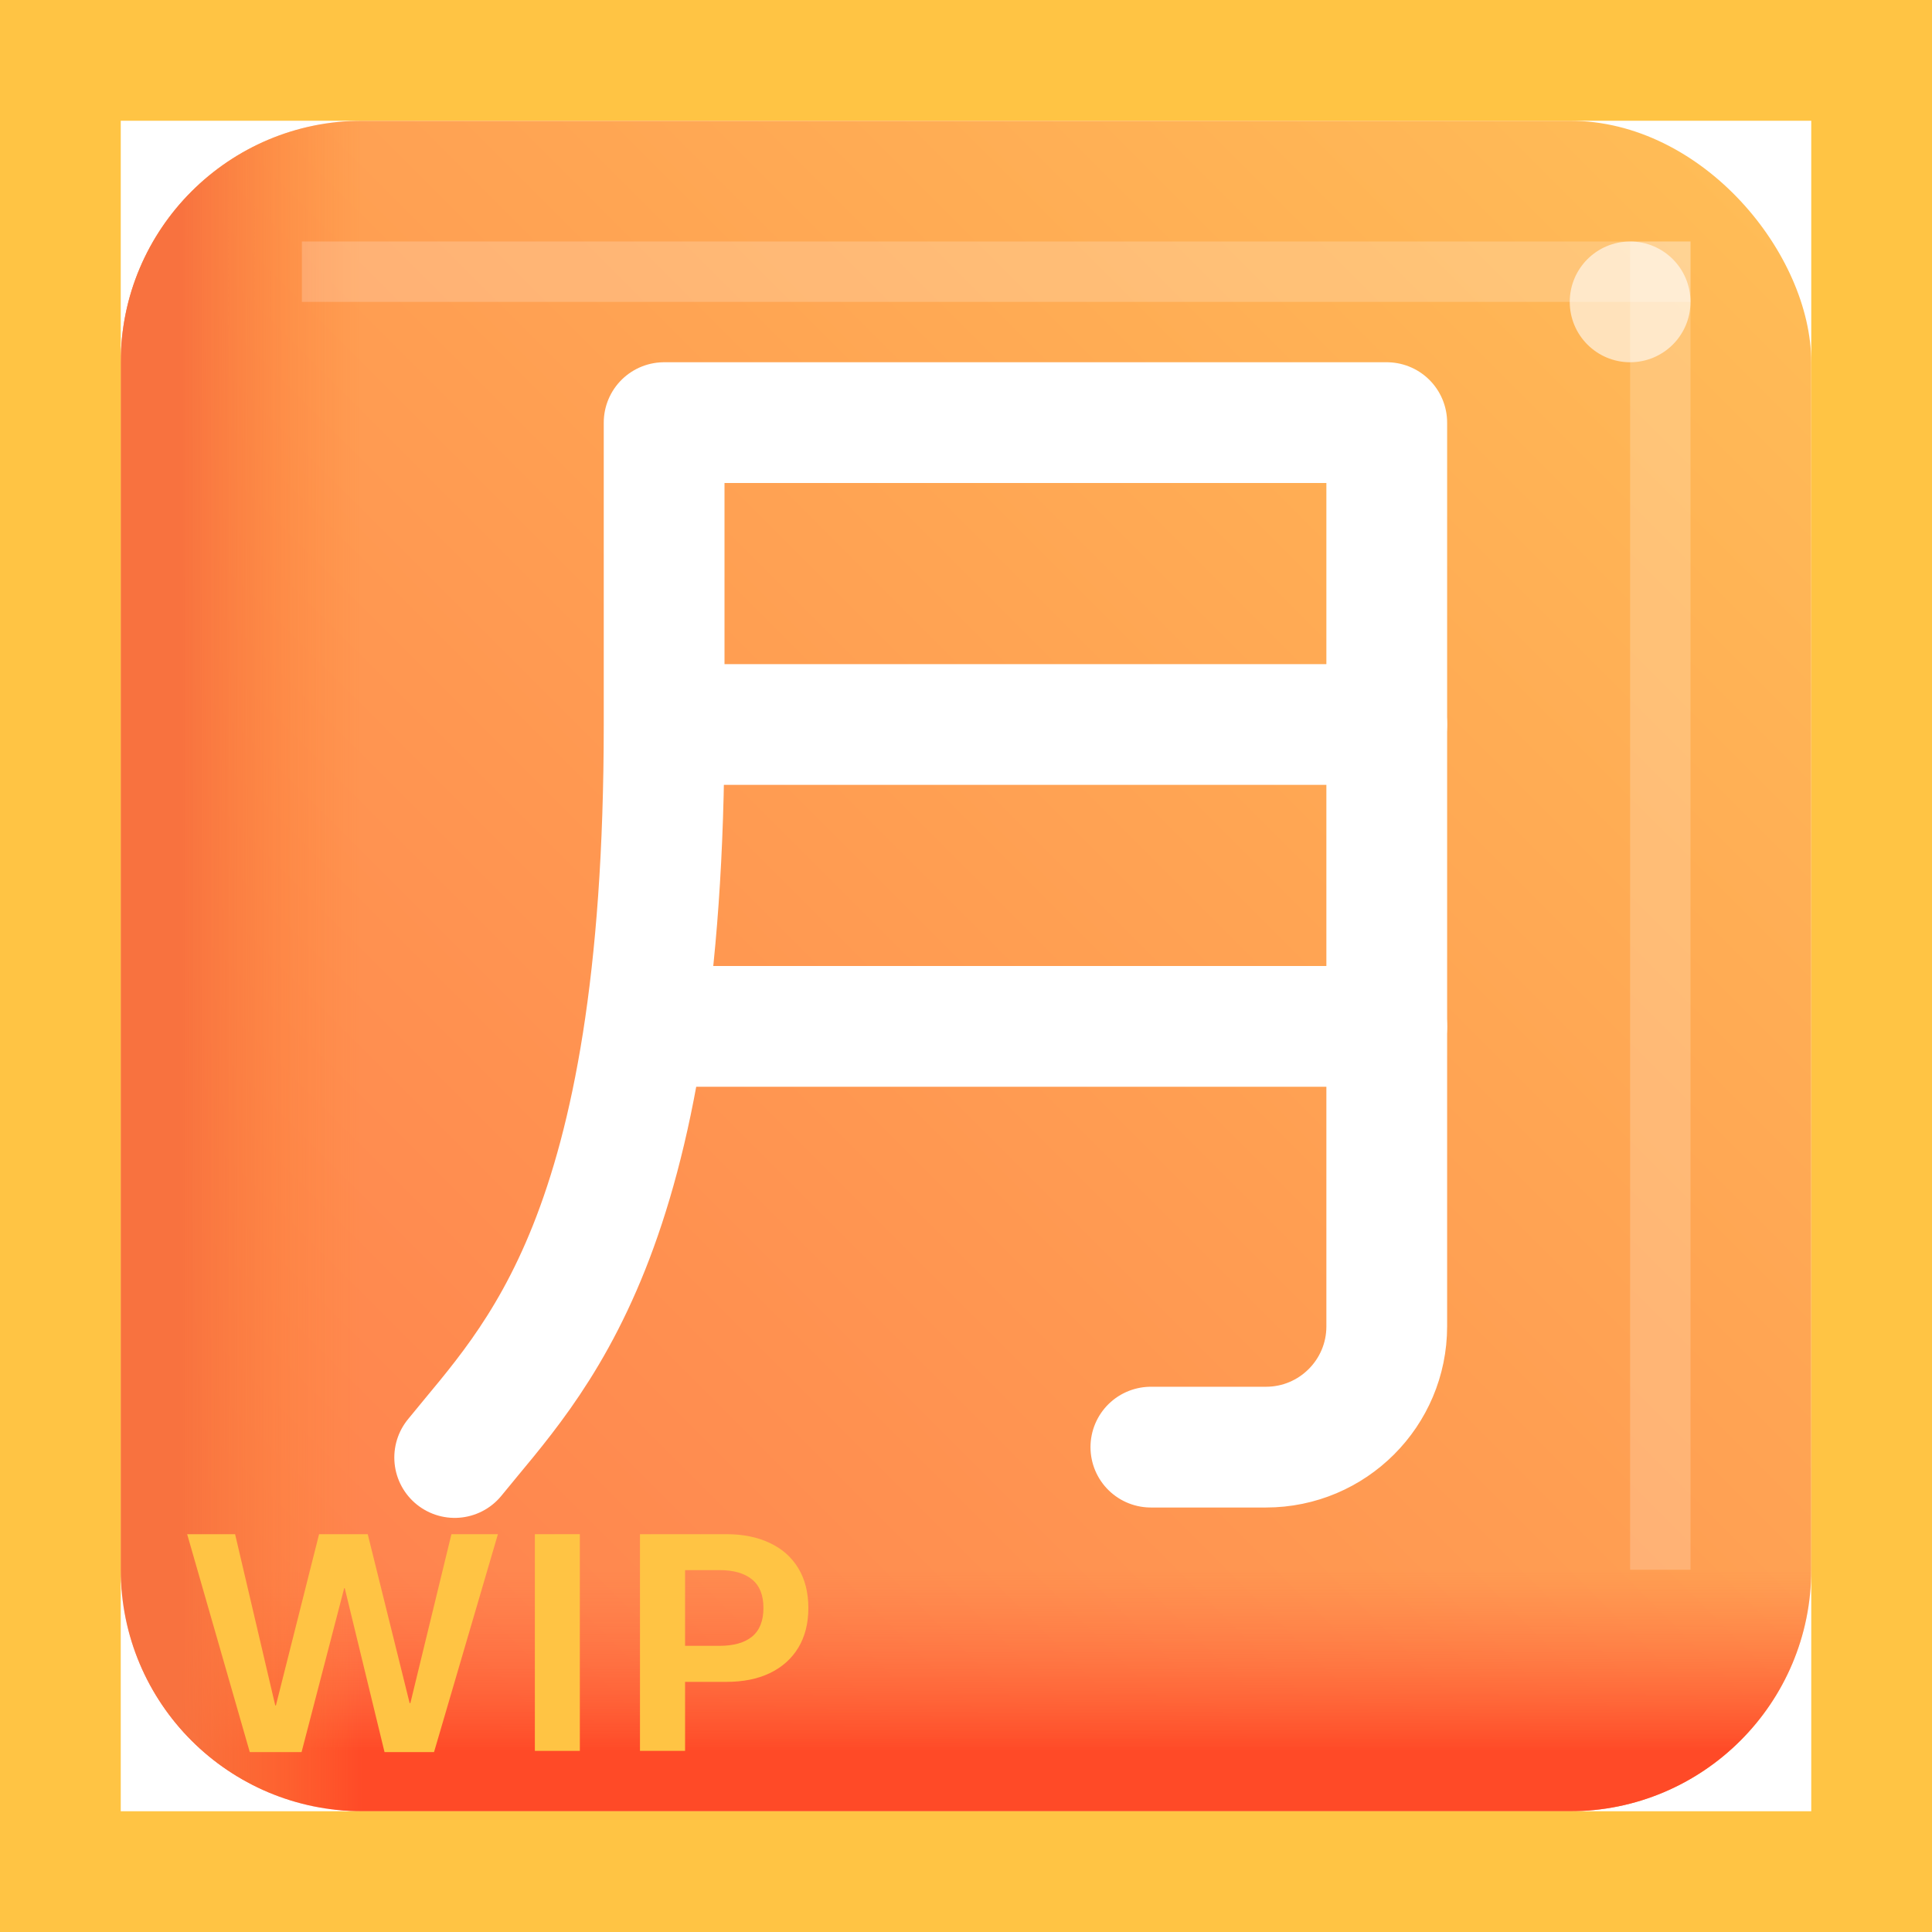 <svg width="32" height="32" viewBox="0 0 32 32" fill="none" xmlns="http://www.w3.org/2000/svg">
<rect x="2" y="2" width="28" height="28" rx="4" fill="url(#paint0_linear_4_2449)"/>
<path d="M2 26H30V26C30 28.209 28.209 30 26 30H6C3.791 30 2 28.209 2 26V26Z" fill="url(#paint1_linear_4_2449)"/>
<path d="M6 2L6 30V30C3.791 30 2 28.209 2 26L2 6C2 3.791 3.791 2 6 2V2Z" fill="url(#paint2_linear_4_2449)"/>
<g opacity="0.2" filter="url(#filter0_f_4_2449)">
<rect x="5" y="4" width="23" height="1" fill="white"/>
</g>
<g opacity="0.2" filter="url(#filter1_f_4_2449)">
<rect x="27" y="4" width="1" height="22" fill="white"/>
</g>
<g opacity="0.6" filter="url(#filter2_f_4_2449)">
<circle cx="27" cy="5" r="1" fill="white"/>
</g>
<path d="M7.531 24.141C8.844 22.516 11 20.531 11 12V7H22.969V21.969C22.969 23.073 22.073 23.969 20.969 23.969H19.062" stroke="white" stroke-width="2" stroke-linecap="round" stroke-linejoin="round"/>
<path d="M11.094 12H22.969" stroke="white" stroke-width="2" stroke-linecap="round" stroke-linejoin="round"/>
<path d="M11.094 17H22.969" stroke="white" stroke-width="2" stroke-linecap="round" stroke-linejoin="round"/>
<path d="M4.995 29.02H4.137L3.1 25.411H3.894L4.559 28.247H4.57L5.285 25.411H6.091L6.785 28.209H6.797L7.477 25.411H8.247L7.189 29.02H6.369L5.71 26.305H5.701L4.995 29.02Z" fill="#FFC444"/>
<path d="M9.604 29H8.859V25.411H9.604V29Z" fill="#FFC444"/>
<path d="M10.6 29V25.411H12.032C12.306 25.411 12.544 25.459 12.747 25.555C12.952 25.65 13.11 25.79 13.222 25.974C13.333 26.157 13.389 26.377 13.389 26.633C13.389 26.889 13.333 27.108 13.222 27.292C13.11 27.476 12.952 27.616 12.747 27.714C12.544 27.81 12.306 27.857 12.032 27.857H11.347V29H10.6ZM11.918 27.26C12.152 27.26 12.332 27.209 12.457 27.107C12.582 27.004 12.645 26.846 12.645 26.633C12.645 26.42 12.582 26.263 12.457 26.161C12.332 26.058 12.152 26.006 11.918 26.006H11.347V27.26H11.918Z" fill="#FFC444"/>
<path d="M0 0V-2H-2V0H0ZM32 0H34V-2H32V0ZM32 32V34H34V32H32ZM0 32H-2V34H0V32ZM0 2H32V-2H0V2ZM30 0V32H34V0H30ZM32 30H0V34H32V30ZM2 32V0H-2V32H2Z" fill="#FFC444"/>
<defs>
<filter id="filter0_f_4_2449" x="3" y="2" width="27" height="5" filterUnits="userSpaceOnUse" color-interpolation-filters="sRGB">
<feFlood flood-opacity="0" result="BackgroundImageFix"/>
<feBlend mode="normal" in="SourceGraphic" in2="BackgroundImageFix" result="shape"/>
<feGaussianBlur stdDeviation="1" result="effect1_foregroundBlur_4_2449"/>
</filter>
<filter id="filter1_f_4_2449" x="25" y="2" width="5" height="26" filterUnits="userSpaceOnUse" color-interpolation-filters="sRGB">
<feFlood flood-opacity="0" result="BackgroundImageFix"/>
<feBlend mode="normal" in="SourceGraphic" in2="BackgroundImageFix" result="shape"/>
<feGaussianBlur stdDeviation="1" result="effect1_foregroundBlur_4_2449"/>
</filter>
<filter id="filter2_f_4_2449" x="23" y="1" width="8" height="8" filterUnits="userSpaceOnUse" color-interpolation-filters="sRGB">
<feFlood flood-opacity="0" result="BackgroundImageFix"/>
<feBlend mode="normal" in="SourceGraphic" in2="BackgroundImageFix" result="shape"/>
<feGaussianBlur stdDeviation="1.5" result="effect1_foregroundBlur_4_2449"/>
</filter>
<linearGradient id="paint0_linear_4_2449" x1="30" y1="2" x2="2" y2="30" gradientUnits="userSpaceOnUse">
<stop stop-color="#FFBF57"/>
<stop offset="1" stop-color="#FF7A4D"/>
</linearGradient>
<linearGradient id="paint1_linear_4_2449" x1="19" y1="29" x2="19" y2="26" gradientUnits="userSpaceOnUse">
<stop stop-color="#FF4A27"/>
<stop offset="1" stop-color="#FF6C43" stop-opacity="0"/>
</linearGradient>
<linearGradient id="paint2_linear_4_2449" x1="3" y1="19" x2="6" y2="19" gradientUnits="userSpaceOnUse">
<stop stop-color="#F8723F"/>
<stop offset="1" stop-color="#FF8838" stop-opacity="0"/>
</linearGradient>
</defs>
</svg>

